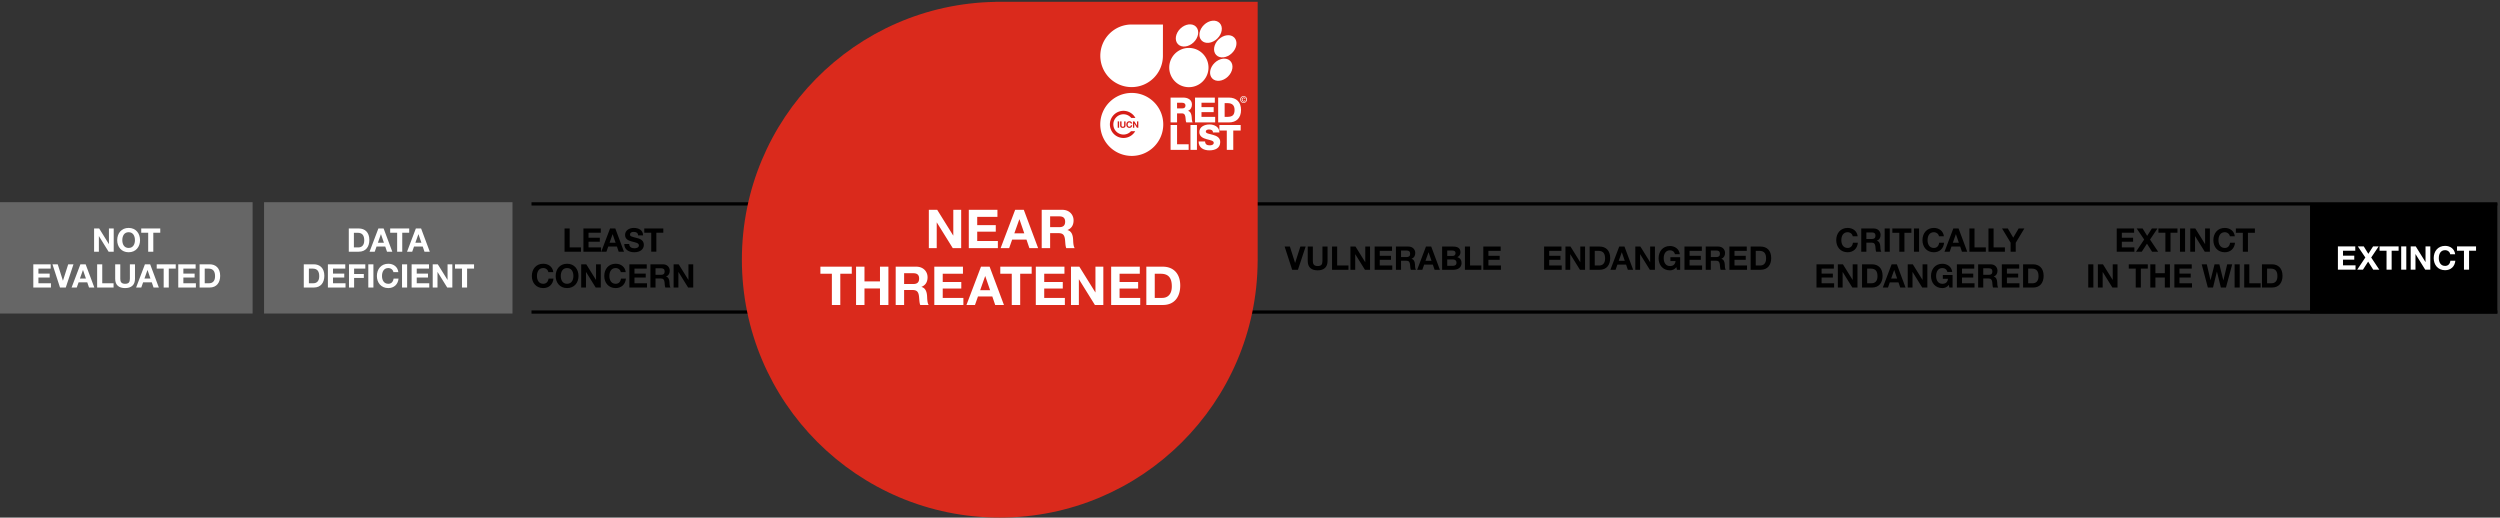 <svg xmlns="http://www.w3.org/2000/svg" width="768" height="159" viewBox="0 0 768 159"><rect x="0" y="0" width="768" height="159" fill="#333333" stroke="none"/><title>category-scale_nt</title><g fill="none" fill-rule="evenodd"><path stroke="#000" d="M163.276 95.857h603.907M163.275 62.635h603.908"/><path fill="#000" d="M709.64 96.305h57.543V62.424H709.64z"/><path fill="#666" d="M81.118 96.314h76.323V62.109H81.118z"/><path fill="#FFF" d="M108.718 76.004h1.399c.909 0 1.779-.56 1.779-2.139 0-1.439-.5-2.359-2.059-2.359h-1.119v4.498zm-1.57-5.817h3.079c1.849 0 3.238 1.16 3.238 3.528 0 2.069-1.059 3.608-3.238 3.608h-3.079v-7.136zm8.94 4.378h1.849l-.9-2.619h-.02l-.929 2.619zm.15-4.378h1.609l2.668 7.136h-1.629l-.539-1.589h-2.669l-.56 1.589h-1.589l2.709-7.136zm5.763 1.319h-2.139v-1.319h5.847v1.319h-2.139v5.817h-1.569v-5.817m5.6 3.059h1.849l-.9-2.619h-.02l-.929 2.619zm.15-4.378h1.609l2.668 7.136h-1.629l-.539-1.589h-2.669l-.56 1.589h-1.589l2.709-7.136zM94.89 87.012h1.399c.909 0 1.779-.56 1.779-2.139 0-1.439-.5-2.359-2.059-2.359H94.89v4.498zm-1.57-5.817h3.079c1.849 0 3.238 1.159 3.238 3.528 0 2.069-1.059 3.608-3.238 3.608H93.32v-7.136zm7.41 0h5.338v1.319H102.3v1.529h3.458v1.22H102.3v1.749h3.847v1.319h-5.417v-7.136m6.48 0h5.018v1.319h-3.448v1.65h2.988v1.219h-2.988v2.948h-1.57v-7.136m5.93 7.136h1.569v-7.136h-1.569zm7.707-4.737c-.099-.709-.779-1.25-1.559-1.25-1.409 0-1.939 1.199-1.939 2.449 0 1.189.53 2.389 1.939 2.389.96 0 1.5-.661 1.619-1.6h1.52c-.16 1.779-1.39 2.919-3.139 2.919-2.208 0-3.508-1.649-3.508-3.708 0-2.119 1.3-3.768 3.508-3.768 1.569 0 2.889.919 3.079 2.569h-1.52m2.653 4.737h1.569v-7.136H123.5zm2.95-7.136h5.338v1.319h-3.768v1.529h3.458v1.22h-3.458v1.749h3.847v1.319h-5.417v-7.136m6.48 0h1.559l2.979 4.787h.02v-4.787h1.469v7.136h-1.569l-2.969-4.777h-.02v4.777h-1.469v-7.136m8.989 1.319h-2.139v-1.319h5.847v1.319h-2.139v5.817h-1.569v-5.817"/><path fill="#666" d="M0 96.314h77.599V62.109H0z"/><path fill="#FFF" d="M28.906 70.187h1.559l2.979 4.788h.02v-4.788h1.469v7.136h-1.569l-2.968-4.777h-.021v4.777h-1.469v-7.136m10.609 5.987c1.409 0 1.939-1.199 1.939-2.389 0-1.249-.53-2.448-1.939-2.448-1.41 0-1.939 1.199-1.939 2.448 0 1.19.529 2.389 1.939 2.389zm0-6.157c2.209 0 3.508 1.649 3.508 3.768 0 2.059-1.299 3.708-3.508 3.708s-3.508-1.649-3.508-3.708c0-2.119 1.299-3.768 3.508-3.768zm6.009 1.489h-2.138v-1.319h5.846v1.319h-2.138v5.817h-1.57v-5.817m-35.29 9.689h5.338v1.319h-3.768v1.529h3.458v1.22h-3.458v1.749h3.847v1.319h-5.417v-7.136m9.969 7.136h-1.769l-2.319-7.136h1.619l1.589 5.018h.02l1.609-5.018h1.619l-2.368 7.136m4.346-2.759h1.849l-.899-2.618h-.021l-.929 2.618zm.15-4.377h1.609l2.669 7.136h-1.629l-.54-1.589H24.14l-.56 1.589h-1.589l2.708-7.136zm5.141 0h1.569v5.817h3.478v1.319H29.84v-7.136m11.631 4.438c0 1.929-1.14 2.868-3.049 2.868-1.919 0-3.038-.93-3.038-2.868v-4.438h1.57v4.438c0 .779.199 1.549 1.468 1.549 1.12 0 1.48-.491 1.48-1.549v-4.438h1.569v4.438m2.902-.061h1.849l-.899-2.618h-.02l-.93 2.618zm.15-4.377h1.609l2.669 7.136h-1.629l-.54-1.589h-2.668l-.56 1.589h-1.589l2.708-7.136zm5.759 1.319h-2.138v-1.319h5.846v1.319h-2.138v5.817h-1.57v-5.817m4.481-1.319h5.338v1.319h-3.769v1.529h3.458v1.22h-3.458v1.749h3.848v1.319h-5.417v-7.136m8.127 5.817h1.399c.909 0 1.779-.56 1.779-2.139 0-1.439-.5-2.359-2.059-2.359H62.89v4.498zm-1.57-5.817h3.079c1.849 0 3.238 1.159 3.238 3.528 0 2.069-1.059 3.608-3.238 3.608H61.32v-7.136z"/><path fill="#DA2A1C" d="M386.359 79.77V.543h-80.574v.034c-43.127.72-77.879 35.884-77.879 79.197 0 43.757 35.473 79.226 79.223 79.226 43.621 0 79.004-35.252 79.222-78.822h.008v-.33l.002-.074-.002-.004"/><path fill="#FFF" d="M359.602 29.976h3.892c1.348 0 2.674.609 2.674 2.149 0 .823-.396 1.604-1.198 1.914v.022c.813.192 1.048 1.101 1.112 1.828.022.32.054 1.444.321 1.721h-1.967c-.172-.257-.204-1.005-.225-1.218-.054-.77-.182-1.562-1.112-1.562h-1.508v2.78h-1.989v-7.634zm1.989 3.315h1.668c.599 0 .92-.321.92-.899 0-.566-.45-.823-1.005-.823h-1.583v1.722zm5.518-3.315h6.084v1.593h-4.095v1.336h3.742v1.54h-3.742v1.454h4.202v1.711h-6.191v-7.634m7.111 0h3.283c2.342 0 3.742 1.422 3.742 3.785 0 2.502-1.422 3.849-3.742 3.849h-3.283v-7.634zm1.989 5.923h.941c1.508-.032 2.106-.62 2.106-2.149 0-1.39-.748-2.063-2.106-2.063h-.941v4.212zm-16.607 2.496h1.989v5.924h3.561v1.71h-5.55v-7.634m6.106 7.634h1.989v-7.634h-1.989zm4.491-2.566c.043.898.599 1.187 1.444 1.187.598 0 1.219-.213 1.219-.78 0-.674-1.091-.803-2.192-1.113-1.091-.31-2.235-.801-2.235-2.202 0-1.668 1.679-2.321 3.111-2.321 1.519 0 3.048.738 3.058 2.46h-1.988c.032-.695-.62-.92-1.23-.92-.428 0-.962.15-.962.652 0 .589 1.101.696 2.213 1.006 1.101.31 2.214.823 2.214 2.202 0 1.936-1.647 2.556-3.326 2.556-1.754 0-3.304-.77-3.315-2.727h1.989"/><path fill="#FFF" d="M381.138 40.105h-2.277v5.924h-1.989v-5.924h-2.278v-1.71h6.544v1.71m-6.776-27.991c-1.533 1.481-1.862 3.625-.736 4.791 1.127 1.166 3.282.91 4.814-.57 1.533-1.48 1.863-3.625.736-4.79-1.125-1.166-3.281-.911-4.814.569"/><path fill="#FFF" d="M373.136 19.311c-1.532 1.48-1.861 3.625-.735 4.791 1.126 1.166 3.282.911 4.813-.57 1.533-1.48 1.862-3.625.736-4.792-1.125-1.165-3.281-.909-4.814.571"/><g fill="#FFF"><path d="M362.608 8.782c-1.533 1.481-1.862 3.625-.736 4.792 1.126 1.165 3.282.91 4.814-.57 1.532-1.481 1.861-3.626.735-4.792-1.125-1.165-3.281-.911-4.813.57"/><path d="M369.861 7.647c-1.532 1.48-1.861 3.624-.736 4.79 1.127 1.166 3.282.912 4.814-.569 1.533-1.48 1.862-3.626.736-4.791-1.126-1.166-3.281-.91-4.814.57"/></g><path fill="#FFF" d="M371.25 20.753a6.03 6.03 0 1 1-12.06-.003 6.03 6.03 0 0 1 12.06.003m-14.004-3.611c0 5.312-4.307 9.615-9.616 9.615a9.613 9.613 0 0 1-9.614-9.615c0-5.309 4.304-9.614 9.614-9.614h9.628l-.012 9.614m.105 21.08c0 5.343-4.332 9.674-9.675 9.674a9.674 9.674 0 0 1-9.674-9.674c0-5.344 4.331-9.675 9.674-9.675 5.343 0 9.675 4.331 9.675 9.675"/><path fill="#D61D17" d="M343.362 39.241h.429v-1.948h-.429zm2.183-.149c-.147.129-.351.193-.611.193-.264 0-.468-.064-.613-.191-.144-.128-.217-.324-.217-.59v-1.211h.429v1.211c0 .053.005.105.014.156a.314.314 0 0 0 .057.135c.029.039.07.071.122.095a.481.481 0 0 0 .208.037c.153 0 .258-.034.316-.102.059-.068.088-.175.088-.321v-1.211h.429v1.211c0 .264-.075.46-.222.588m1.785-1.28a.444.444 0 0 0-.377-.206.47.47 0 0 0-.409.206.658.658 0 0 0-.091.215 1.066 1.066 0 0 0 0 .487.645.645 0 0 0 .091.209.477.477 0 0 0 .164.148.501.501 0 0 0 .245.056c.131 0 .234-.04.307-.12a.556.556 0 0 0 .136-.316h.414a1.007 1.007 0 0 1-.084.33.756.756 0 0 1-.443.409.964.964 0 0 1-.33.055.994.994 0 0 1-.402-.078.868.868 0 0 1-.49-.535 1.193 1.193 0 0 1-.065-.397c0-.146.022-.28.065-.405a.958.958 0 0 1 .188-.326.852.852 0 0 1 .302-.218.962.962 0 0 1 .402-.079c.108 0 .209.015.304.046a.83.83 0 0 1 .257.135.735.735 0 0 1 .279.52h-.414a.358.358 0 0 0-.049-.136m1.143-.519l.813 1.307h.006v-1.307h.4v1.948h-.428l-.81-1.304h-.006v1.304h-.401v-1.948h.426"/><path fill="#D61D17" d="M347.443 40.306a3.099 3.099 0 0 1-2.311 1.027 3.101 3.101 0 0 1-2.202-.912 3.097 3.097 0 0 1-.912-2.202c0-.86.347-1.637.912-2.201a3.102 3.102 0 0 1 2.202-.913 3.1 3.1 0 0 1 2.388 1.116h1.271a4.17 4.17 0 1 0-.053 4.085h-1.295"/><path fill="#FFF" d="M382.034 31.61c-.602 0-1.031-.45-1.031-1.047 0-.629.476-1.047 1.031-1.047.549 0 1.025.418 1.025 1.047 0 .63-.476 1.047-1.025 1.047zm0-1.912c-.454 0-.806.356-.806.865 0 .477.308.866.806.866.448 0 .801-.353.801-.866 0-.509-.353-.865-.801-.865zm.529 1.067a.496.496 0 0 1-.496.431c-.358 0-.593-.271-.593-.633 0-.338.224-.599.588-.601.254 0 .462.148.499.422h-.191c-.028-.143-.148-.24-.308-.24-.235 0-.364.187-.364.419 0 .244.143.451.369.451.165 0 .284-.103.303-.249h.193zm-97.225 33.69h2.571l4.911 7.894h.033v-7.894h2.422v11.767h-2.587l-4.894-7.877h-.033v7.877h-2.423V64.455m12.275 0h8.8v2.176H300.2v2.521h5.702v2.011H300.2v2.883h6.344v2.176h-8.931V64.455m13.996 7.218h3.049l-1.483-4.318h-.033l-1.533 4.318zm.247-7.218h2.654l4.4 11.767h-2.686l-.891-2.62h-4.399l-.923 2.62h-2.62l4.465-11.767zm10.743 5.323h2.834c1.153 0 1.78-.494 1.78-1.681 0-1.137-.627-1.631-1.78-1.631h-2.834v3.312zm-2.588-5.323h6.344c2.11 0 3.445 1.467 3.445 3.247 0 1.384-.56 2.422-1.862 2.949v.034c1.269.329 1.631 1.565 1.713 2.752.05.741.034 2.125.495 2.785h-2.587c-.313-.742-.281-1.879-.413-2.818-.181-1.236-.659-1.78-1.96-1.78h-2.587v4.598h-2.588V64.455zM255.551 84.1h-3.526v-2.176h9.64V84.1h-3.526v9.59h-2.588V84.1m7.43-2.176h2.587v4.515h4.763v-4.515h2.587V93.69h-2.587v-5.075h-4.763v5.075h-2.587V81.924m14.763 5.323h2.835c1.153 0 1.779-.495 1.779-1.681 0-1.137-.626-1.631-1.779-1.631h-2.835v3.312zm-2.587-5.323h6.345c2.109 0 3.444 1.467 3.444 3.246 0 1.385-.56 2.423-1.862 2.95v.033c1.269.329 1.631 1.566 1.714 2.752.049.741.033 2.126.494 2.785h-2.587c-.313-.741-.28-1.878-.412-2.817-.182-1.236-.659-1.78-1.961-1.78h-2.588v4.597h-2.587V81.924zm11.863 0h8.799V84.1h-6.213v2.521h5.703v2.01h-5.703v2.885h6.345v2.174h-8.931V81.924m14.089 7.219h3.049l-1.483-4.319h-.033l-1.533 4.319zm.247-7.219h2.654l4.4 11.766h-2.686l-.891-2.62h-4.399l-.923 2.62h-2.62l4.465-11.766zm9.457 2.176h-3.526v-2.176h9.641V84.1h-3.527v9.59h-2.588V84.1m7.385-2.176h8.8V84.1h-6.213v2.521h5.702v2.01h-5.702v2.885h6.344v2.174h-8.931V81.924m10.808 0h2.571l4.91 7.894h.034v-7.894h2.422V93.69h-2.588l-4.894-7.877h-.033v7.877h-2.422V81.924m12.34 0h8.8V84.1h-6.212v2.521h5.701v2.01h-5.701v2.885h6.344v2.174h-8.932V81.924m13.395 9.592h2.308c1.499 0 2.933-.924 2.933-3.528 0-2.373-.824-3.888-3.395-3.888h-1.846v7.416zm-2.587-9.592h5.076c3.048 0 5.339 1.912 5.339 5.817 0 3.411-1.747 5.949-5.339 5.949h-5.076V81.924z"/><path fill="#000" d="M398.725 82.878h-1.77l-2.318-7.136h1.619l1.589 5.018h.02l1.61-5.018h1.619l-2.369 7.136m9.098-2.698c0 1.928-1.139 2.868-3.048 2.868-1.919 0-3.039-.93-3.039-2.868v-4.438h1.57v4.438c0 .779.2 1.549 1.469 1.549 1.12 0 1.479-.491 1.479-1.549v-4.438h1.569v4.438m1.38-4.438h1.569v5.817h3.479v1.319h-5.048v-7.136m5.65 0h1.559l2.979 4.787h.019v-4.787h1.469v7.136h-1.568l-2.969-4.777h-.02v4.777h-1.469v-7.136m7.436 0h5.337v1.319h-3.768v1.529h3.458v1.22h-3.458v1.749h3.848v1.319h-5.417v-7.136m8.109 3.228h1.719c.7 0 1.08-.3 1.08-1.019 0-.69-.38-.99-1.08-.99h-1.719v2.009zm-1.569-3.228h3.848c1.279 0 2.089.889 2.089 1.969 0 .839-.34 1.469-1.129 1.789v.02c.769.2.989.949 1.039 1.669.03.45.02 1.29.3 1.689h-1.569c-.19-.45-.17-1.14-.25-1.709-.11-.749-.4-1.079-1.189-1.079h-1.57v2.788h-1.569v-7.136zm9.078 4.377h1.85l-.9-2.618h-.02l-.93 2.618zm.151-4.377h1.609l2.668 7.136h-1.629l-.54-1.589h-2.668l-.56 1.589h-1.589l2.709-7.136zm6.53 5.916h1.679c.62 0 1.16-.199 1.16-.939 0-.729-.46-1.019-1.13-1.019h-1.709v1.958zm0-3.028h1.589c.55 0 .96-.25.96-.849 0-.68-.52-.82-1.08-.82h-1.469v1.669zm-1.569-2.888h3.358c1.359 0 2.278.44 2.278 1.769 0 .7-.349 1.189-.968 1.489.869.25 1.308.919 1.308 1.809 0 1.449-1.229 2.069-2.518 2.069h-3.458v-7.136zm7.004 0h1.57v5.817h3.478v1.319h-5.048v-7.136m5.65 0h5.337v1.319h-3.768v1.529h3.458v1.22h-3.458v1.749h3.848v1.319h-5.417v-7.136m18.671 0h5.337v1.319h-3.768v1.529h3.458v1.22h-3.458v1.749h3.848v1.319h-5.417v-7.136m6.559 0h1.56l2.978 4.787h.02v-4.787h1.469v7.136h-1.569l-2.968-4.777h-.02v4.777h-1.47v-7.136m9.002 5.817h1.4c.909 0 1.779-.56 1.779-2.139 0-1.44-.5-2.359-2.06-2.359h-1.119v4.498zm-1.569-5.817h3.078c1.85 0 3.238 1.159 3.238 3.528 0 2.069-1.059 3.608-3.238 3.608h-3.078v-7.136zm8.938 4.377h1.85l-.899-2.618h-.021l-.93 2.618zm.151-4.377h1.609l2.668 7.136h-1.629l-.54-1.589h-2.668l-.559 1.589h-1.59l2.709-7.136zm4.942 0h1.56l2.978 4.787h.02v-4.787h1.47v7.136h-1.57l-2.969-4.777h-.019v4.777h-1.47v-7.136m12.617 6.326c-.549.709-1.269.98-1.959.98-2.209 0-3.507-1.65-3.507-3.708 0-2.119 1.298-3.768 3.507-3.768 1.459 0 2.839.9 3.009 2.518h-1.499c-.181-.789-.769-1.199-1.51-1.199-1.409 0-1.938 1.199-1.938 2.449 0 1.189.529 2.389 1.938 2.389 1.02 0 1.61-.55 1.7-1.54h-1.579V79.02h2.998v3.858h-.999l-.161-.81m2.483-6.326h5.337v1.319h-3.768v1.529h3.458v1.22h-3.458v1.749h3.848v1.319h-5.417v-7.136m8.099 3.228h1.719c.7 0 1.08-.3 1.08-1.019 0-.69-.38-.99-1.08-.99h-1.719v2.009zm-1.569-3.228h3.848c1.279 0 2.089.889 2.089 1.969 0 .839-.34 1.469-1.129 1.789v.02c.769.2.989.949 1.039 1.669.03.45.02 1.29.3 1.689h-1.569c-.19-.45-.17-1.14-.25-1.709-.11-.749-.4-1.079-1.189-1.079h-1.57v2.788h-1.569v-7.136zm7.27 0h5.337v1.319h-3.768v1.529h3.458v1.22h-3.458v1.749h3.848v1.319h-5.417v-7.136m8.099 5.817h1.4c.909 0 1.779-.56 1.779-2.139 0-1.44-.5-2.359-2.06-2.359h-1.119v4.498zm-1.569-5.817h3.078c1.85 0 3.238 1.159 3.238 3.528 0 2.069-1.059 3.608-3.238 3.608h-3.078v-7.136zm112.461-5.555h5.337v1.319h-3.768v1.53h3.458v1.219h-3.458v1.749h3.848v1.319h-5.417v-7.136m8.429 3.398l-2.299-3.398h1.819l1.399 2.279 1.45-2.279h1.718l-2.289 3.408 2.49 3.728h-1.87l-1.559-2.469-1.589 2.469h-1.769l2.499-3.738m6.517-2.079h-2.139v-1.319h5.847v1.319h-2.139v5.817h-1.569v-5.817m4.481 5.817h1.569v-7.136h-1.569zm3.159-7.136h1.559l2.979 4.788h.019v-4.788h1.47v7.136h-1.569l-2.969-4.777h-.02v4.777h-1.469v-7.136m12.168 2.399c-.101-.709-.781-1.249-1.56-1.249-1.409 0-1.938 1.199-1.938 2.448 0 1.19.529 2.389 1.938 2.389.96 0 1.499-.66 1.619-1.599h1.52c-.16 1.779-1.39 2.918-3.139 2.918-2.209 0-3.508-1.649-3.508-3.708 0-2.119 1.299-3.768 3.508-3.768 1.569 0 2.889.92 3.078 2.569h-1.518m3.981-1.08h-2.139v-1.319h5.847v1.319h-2.138v5.817h-1.57v-5.817m-47.485 16.825h1.569v-7.136h-1.569zm2.96-7.136h1.559l2.979 4.787h.019v-4.787h1.469v7.136h-1.568l-2.969-4.777h-.019v4.777h-1.47v-7.136m11.623 1.319h-2.139v-1.319h5.847v1.319h-2.139v5.817h-1.569v-5.817m4.48-1.319h1.57v2.739h2.888v-2.739h1.569v7.136h-1.569v-3.078h-2.888v3.078h-1.57v-7.136m7.39 0h5.337v1.319h-3.768v1.529h3.458v1.22h-3.458v1.749h3.848v1.319h-5.417v-7.136m15.852 7.136h-1.56l-1.209-4.857h-.021l-1.189 4.857h-1.589l-1.889-7.136h1.57l1.129 4.858h.019l1.24-4.858h1.469l1.22 4.917h.019l1.169-4.917h1.54l-1.918 7.136m2.653 0h1.569v-7.136h-1.569zm2.956-7.136h1.569v5.817h3.479v1.319h-5.048v-7.136m7.019 5.817h1.4c.909 0 1.778-.56 1.778-2.139 0-1.439-.499-2.359-2.058-2.359h-1.12v4.498zm-1.569-5.817h3.078c1.85 0 3.238 1.159 3.238 3.528 0 2.069-1.059 3.608-3.238 3.608h-3.078v-7.136z"/><path fill="#FFF" d="M718.203 75.703h5.337v1.319h-3.768v1.529h3.458v1.219h-3.458v1.75h3.848v1.319h-5.417v-7.136m8.429 3.398l-2.299-3.398h1.819l1.4 2.278 1.449-2.278h1.719l-2.289 3.408 2.489 3.728h-1.869l-1.56-2.469-1.589 2.469h-1.768l2.498-3.738m6.51-2.079h-2.139v-1.319h5.847v1.319h-2.139v5.817h-1.569v-5.817m4.501 5.817h1.569v-7.136h-1.569zm2.92-7.136h1.559l2.979 4.787h.019v-4.787h1.47v7.136h-1.569l-2.969-4.777h-.02v4.777h-1.469v-7.136m12.137 2.399c-.1-.71-.78-1.25-1.559-1.25-1.41 0-1.939 1.199-1.939 2.449 0 1.189.529 2.388 1.939 2.388.96 0 1.499-.66 1.619-1.599h1.519c-.16 1.779-1.389 2.919-3.138 2.919-2.209 0-3.508-1.65-3.508-3.708 0-2.119 1.299-3.768 3.508-3.768 1.569 0 2.888.919 3.078 2.569H752.7m4.231-1.08h-2.139v-1.319h5.847v1.319H758.5v5.817h-1.569v-5.817"/><path fill="#000" d="M569.156 72.586c-.1-.709-.78-1.249-1.559-1.249-1.409 0-1.939 1.199-1.939 2.448 0 1.19.53 2.389 1.939 2.389.96 0 1.499-.66 1.619-1.599h1.519c-.16 1.779-1.389 2.918-3.138 2.918-2.209 0-3.508-1.649-3.508-3.708 0-2.119 1.299-3.768 3.508-3.768 1.569 0 2.888.92 3.078 2.569h-1.519m4.192.83h1.718c.701 0 1.08-.3 1.08-1.02 0-.689-.379-.99-1.08-.99h-1.718v2.01zm-1.57-3.229h3.848c1.279 0 2.089.89 2.089 1.969 0 .84-.34 1.469-1.129 1.789v.02c.769.2.989.95 1.039 1.669.03.45.021 1.289.3 1.689h-1.569c-.19-.449-.169-1.139-.25-1.709-.11-.749-.4-1.079-1.189-1.079h-1.569v2.788h-1.57v-7.136zm7.19 7.136h1.569v-7.136h-1.569zm4.5-5.817h-2.139v-1.319h5.847v1.319h-2.139v5.817h-1.569v-5.817m4.5 5.817h1.569v-7.136h-1.569zm7.678-4.737c-.101-.709-.781-1.249-1.56-1.249-1.409 0-1.939 1.199-1.939 2.448 0 1.19.53 2.389 1.939 2.389.96 0 1.499-.66 1.619-1.599h1.52c-.161 1.779-1.39 2.918-3.139 2.918-2.209 0-3.508-1.649-3.508-3.708 0-2.119 1.299-3.768 3.508-3.768 1.569 0 2.889.92 3.078 2.569h-1.518m4.262 1.979h1.85l-.9-2.619h-.02l-.93 2.619zm.151-4.378h1.609l2.668 7.136h-1.629l-.54-1.589h-2.668l-.56 1.589h-1.589l2.709-7.136zm4.94 0h1.569v5.817h3.479v1.319h-5.048v-7.136m5.86 0h1.57v5.817h3.478v1.319h-5.048v-7.136m6.8 4.358l-2.629-4.358h1.769l1.67 2.819 1.658-2.819h1.749l-2.648 4.398v2.738h-1.569v-2.778m-59.636 6.65h5.337v1.319h-3.767v1.529h3.458v1.22h-3.458v1.749h3.847v1.319h-5.417v-7.136m6.56 0h1.56l2.978 4.787h.02v-4.787h1.468v7.136h-1.568l-2.969-4.777h-.019v4.777h-1.47v-7.136m9.002 5.817h1.399c.91 0 1.78-.56 1.78-2.139 0-1.439-.5-2.359-2.06-2.359h-1.119v4.498zm-1.569-5.817h3.078c1.849 0 3.238 1.159 3.238 3.528 0 2.069-1.06 3.608-3.238 3.608h-3.078v-7.136zm8.938 4.377h1.85l-.9-2.618h-.02l-.93 2.618zm.15-4.377h1.61l2.668 7.136h-1.629l-.54-1.589h-2.668l-.56 1.589h-1.589l2.708-7.136zm4.951 0h1.559l2.979 4.787h.019v-4.787h1.47v7.136h-1.569l-2.969-4.777h-.02v4.777h-1.469v-7.136m12.617 6.326c-.55.709-1.27.98-1.959.98-2.209 0-3.508-1.649-3.508-3.708 0-2.119 1.299-3.768 3.508-3.768 1.459 0 2.839.9 3.009 2.518h-1.499c-.181-.789-.77-1.199-1.51-1.199-1.409 0-1.939 1.199-1.939 2.449 0 1.189.53 2.389 1.939 2.389 1.019 0 1.609-.55 1.699-1.539h-1.579v-1.17h2.998v3.858h-.999l-.16-.81m2.482-6.326h5.337v1.319h-3.767v1.529h3.458v1.22h-3.458v1.749h3.847v1.319h-5.417v-7.136m8.1 3.229h1.719c.7 0 1.08-.301 1.08-1.02 0-.689-.38-.99-1.08-.99h-1.719v2.01zm-1.569-3.229h3.847c1.28 0 2.089.889 2.089 1.969 0 .84-.34 1.469-1.129 1.789v.02c.77.2.989.949 1.039 1.67.031.449.021 1.289.3 1.688h-1.568c-.191-.45-.17-1.14-.25-1.709-.111-.749-.401-1.079-1.19-1.079h-1.569v2.788h-1.569v-7.136zm7.269 0h5.337v1.319h-3.768v1.529h3.458v1.22h-3.458v1.749h3.848v1.319h-5.417v-7.136m8.1 5.817h1.399c.909 0 1.779-.56 1.779-2.139 0-1.439-.5-2.359-2.059-2.359h-1.119v4.498zm-1.57-5.817h3.079c1.849 0 3.238 1.159 3.238 3.528 0 2.069-1.06 3.608-3.238 3.608h-3.079v-7.136zM173.43 70.187h1.569v5.817h3.478v1.319h-5.047v-7.136m5.799 0h5.338v1.319h-3.768v1.53h3.458v1.219h-3.458v1.749h3.847v1.319h-5.417v-7.136m8.031 4.378h1.849l-.9-2.619h-.02l-.929 2.619zm.15-4.378h1.609l2.669 7.136h-1.629l-.54-1.589h-2.668l-.56 1.589h-1.589l2.708-7.136zm5.891 4.768c0 .949.739 1.319 1.579 1.319.549 0 1.389-.16 1.389-.89 0-.769-1.069-.899-2.119-1.179-1.059-.28-2.129-.69-2.129-2.029 0-1.459 1.379-2.159 2.669-2.159 1.489 0 2.858.65 2.858 2.299h-1.519c-.05-.859-.659-1.079-1.409-1.079-.5 0-1.079.209-1.079.809 0 .55.339.62 2.128 1.079.52.13 2.119.46 2.119 2.08 0 1.309-1.029 2.288-2.968 2.288-1.579 0-3.059-.78-3.039-2.538h1.52m6.755-3.449h-2.139v-1.319h5.847v1.319h-2.139v5.817h-1.569v-5.817m-31.611 12.088c-.1-.709-.779-1.25-1.559-1.25-1.409 0-1.939 1.199-1.939 2.449 0 1.189.53 2.389 1.939 2.389.959 0 1.499-.661 1.619-1.6h1.519c-.16 1.779-1.389 2.919-3.138 2.919-2.209 0-3.508-1.649-3.508-3.708 0-2.119 1.299-3.768 3.508-3.768 1.569 0 2.888.919 3.078 2.569h-1.519m5.761 3.588c1.409 0 1.939-1.2 1.939-2.389 0-1.25-.53-2.449-1.939-2.449-1.41 0-1.939 1.199-1.939 2.449 0 1.189.529 2.389 1.939 2.389zm0-6.157c2.209 0 3.508 1.649 3.508 3.768 0 2.059-1.299 3.708-3.508 3.708s-3.508-1.649-3.508-3.708c0-2.119 1.299-3.768 3.508-3.768zm4.333.17h1.559l2.979 4.787h.02v-4.787h1.469v7.136h-1.569l-2.969-4.777h-.02v4.777h-1.469v-7.136m12.157 2.399c-.099-.709-.779-1.25-1.559-1.25-1.409 0-1.939 1.199-1.939 2.449 0 1.189.53 2.389 1.939 2.389.96 0 1.5-.661 1.619-1.6h1.52c-.16 1.779-1.39 2.919-3.139 2.919-2.208 0-3.508-1.649-3.508-3.708 0-2.119 1.3-3.768 3.508-3.768 1.57 0 2.889.919 3.079 2.569h-1.52m2.643-2.399h5.337v1.319h-3.768v1.529h3.458v1.22h-3.458v1.749h3.848v1.319h-5.417v-7.136m8.039 3.229h1.72c.699 0 1.079-.301 1.079-1.02 0-.689-.38-.99-1.079-.99h-1.72v2.01zm-1.569-3.229h3.848c1.28 0 2.089.889 2.089 1.969 0 .84-.34 1.469-1.129 1.789v.02c.769.2.989.949 1.039 1.67.03.449.02 1.289.3 1.688h-1.569c-.19-.45-.17-1.14-.25-1.709-.11-.749-.4-1.079-1.189-1.079h-1.57v2.788h-1.569v-7.136zm7.121 0h1.559l2.978 4.787h.02v-4.787h1.47v7.136h-1.57l-2.968-4.777h-.02v4.777h-1.469v-7.136"/></g></svg>